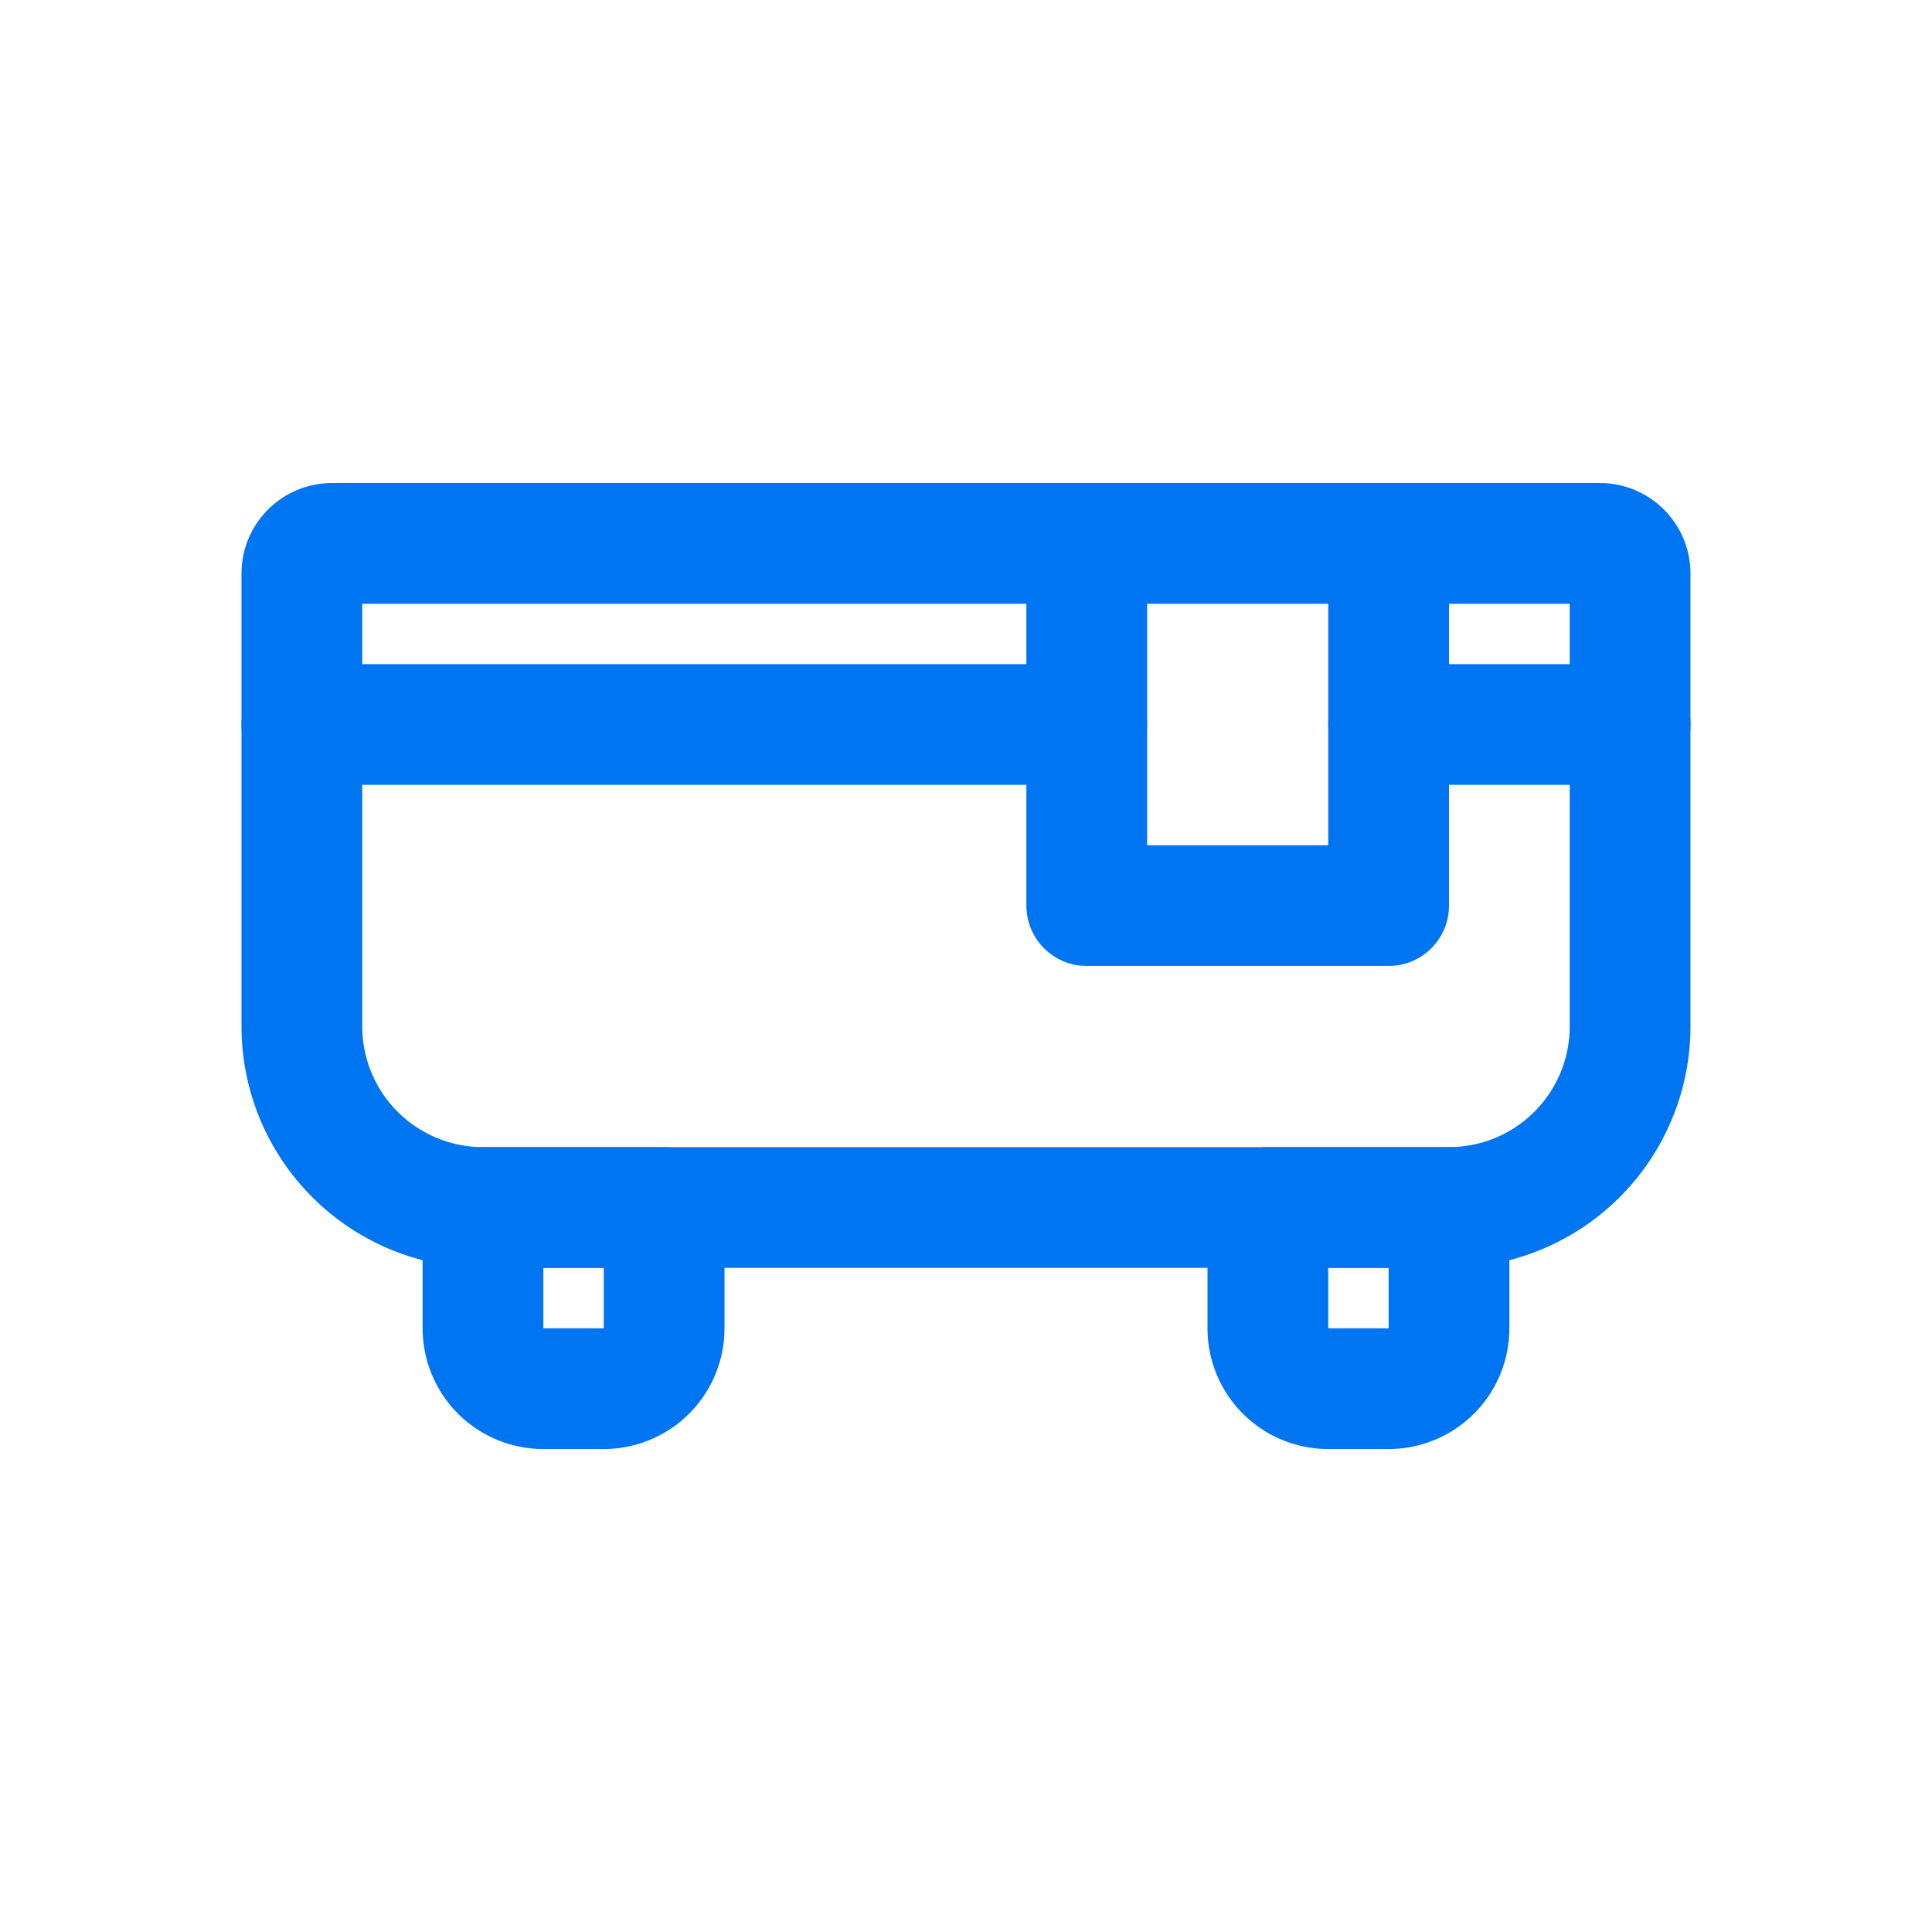 <?xml version="1.0" ?><svg height="64" viewBox="0 0 64 64" width="64" xmlns="http://www.w3.org/2000/svg"><defs><style>
      .a {
        fill: none;
        stroke: #0075f2;
        stroke-linecap: round;
        stroke-linejoin: round;
        stroke-width: 4px;
      }
    </style></defs><title/><path class="a" d="M22,44.001v-4H16v4a2,2,0,0,0,2,2h2A2,2,0,0,0,22,44.001Z"/><path class="a" d="M48,44.001v-4H42v4a2,2,0,0,0,2,2h2A2,2,0,0,0,48,44.001Z"/><line class="a" x1="46" x2="54" y1="24" y2="24"/><line class="a" x1="10" x2="35.999" y1="24" y2="24"/><polyline class="a" points="46 17.999 46 29.999 36 29.999 36 17.999"/><path class="a" d="M52.999,18H11A1.001,1.001,0,0,0,10,19V33.999a6,6,0,0,0,6,6.001H47.999a6,6,0,0,0,6-6V19A1.001,1.001,0,0,0,52.999,18Z"/></svg>